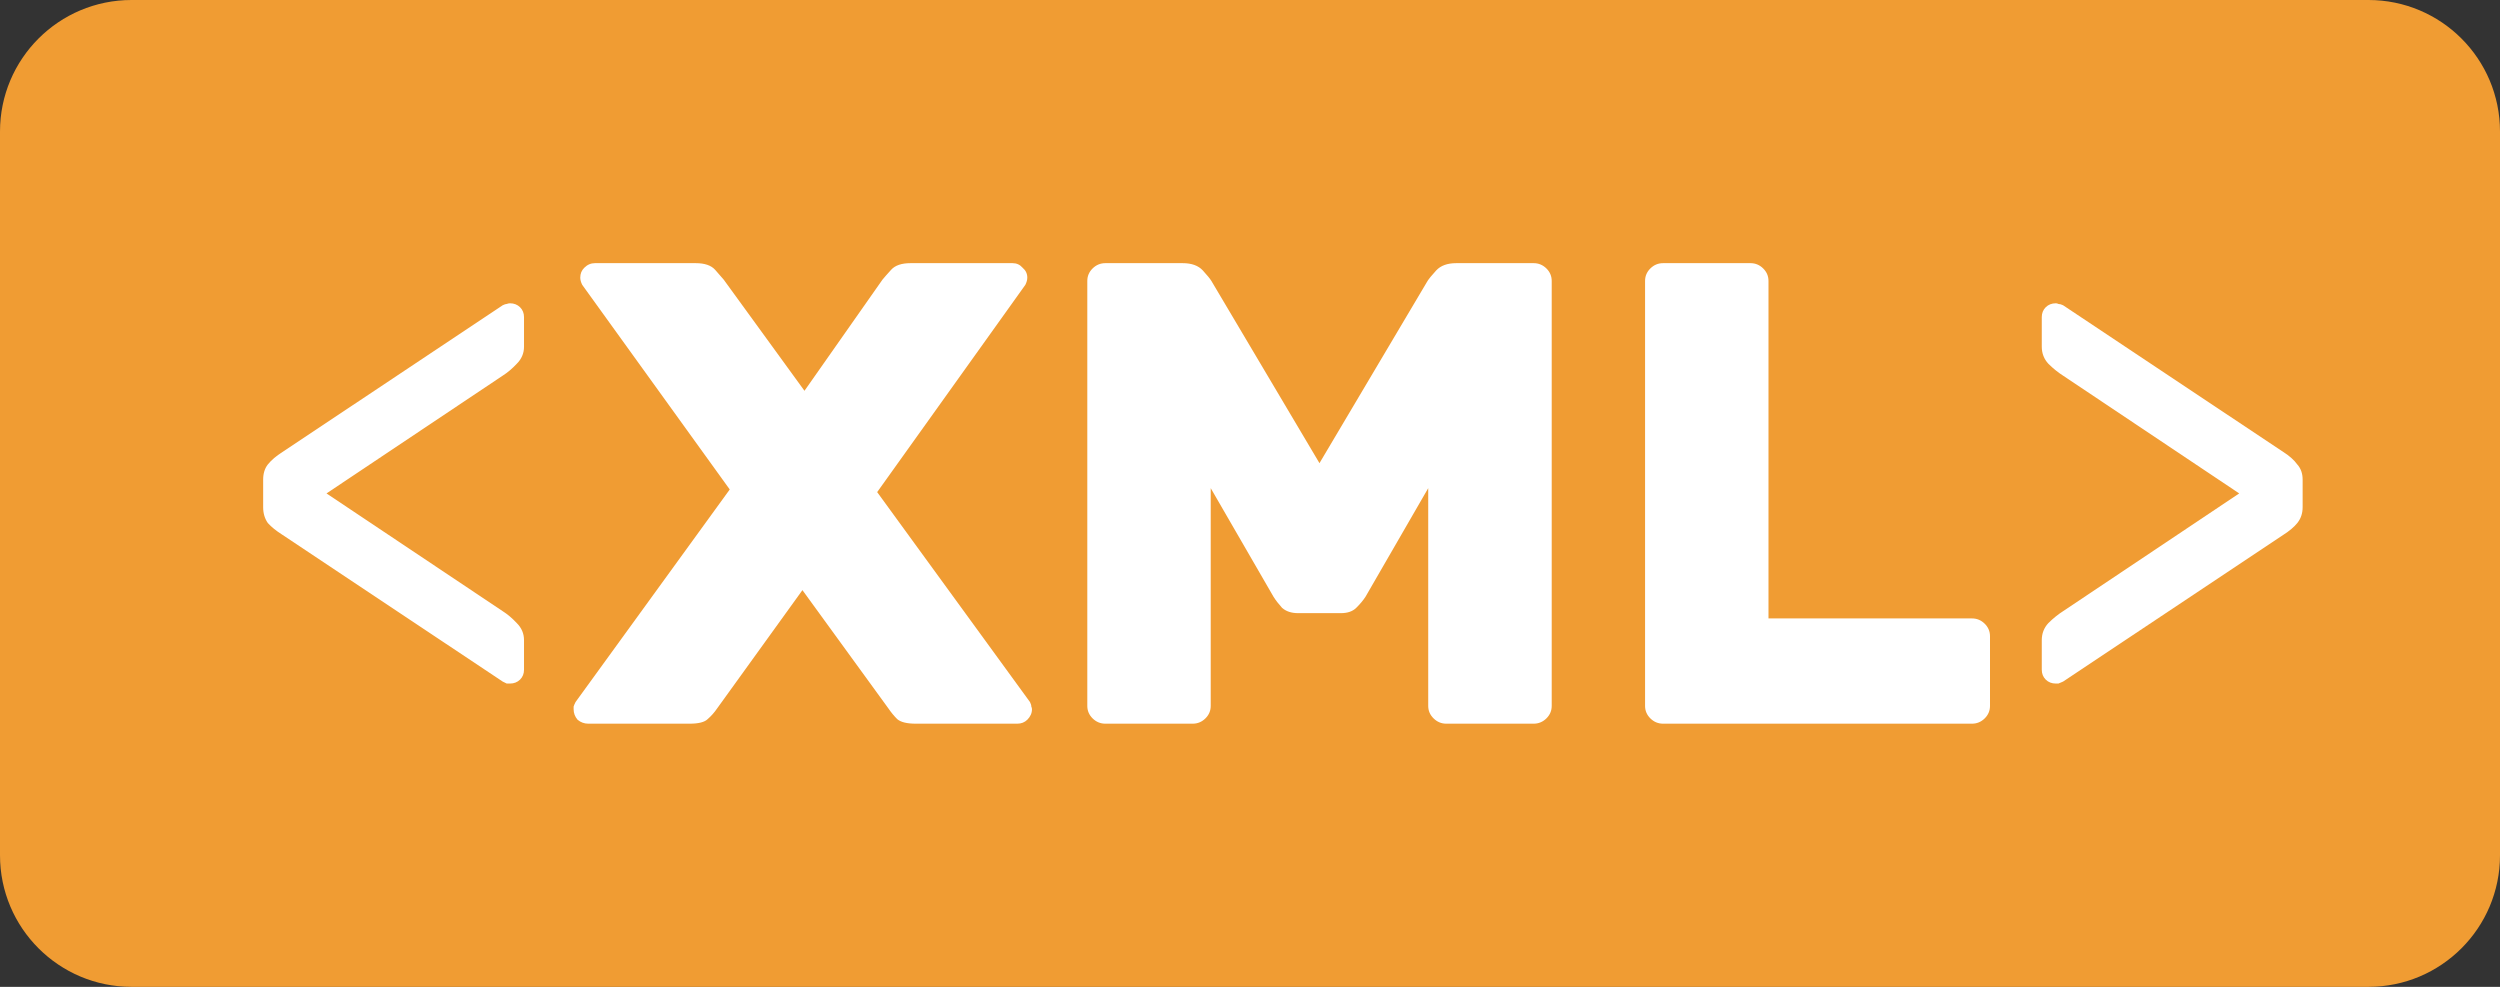 <svg width="38" height="15" viewBox="0 0 38 15" fill="none" xmlns="http://www.w3.org/2000/svg">
<rect x="0" y="0" width="38" height="15" fill="#333333" stroke="none"/>
<path d="M0 2C0 0.895 0.895 0 2 0H36C37.105 0 38 0.895 38 2V13C38 14.105 37.105 15 36 15H2C0.895 15 0 14.105 0 13V2Z" fill="#F09C33"/>
<path d="M4 7.29C4 7.197 4.024 7.12 4.071 7.06C4.125 6.993 4.199 6.93 4.294 6.87L7.641 4.64C7.668 4.627 7.688 4.62 7.702 4.62C7.722 4.613 7.739 4.61 7.752 4.61C7.813 4.61 7.864 4.63 7.905 4.67C7.945 4.71 7.965 4.76 7.965 4.82V5.27C7.965 5.37 7.928 5.457 7.854 5.53C7.786 5.603 7.715 5.663 7.641 5.71L4.963 7.5L7.641 9.29C7.715 9.337 7.786 9.397 7.854 9.47C7.928 9.543 7.965 9.63 7.965 9.73V10.18C7.965 10.24 7.945 10.29 7.905 10.33C7.864 10.37 7.813 10.39 7.752 10.39C7.739 10.39 7.722 10.39 7.702 10.39C7.688 10.383 7.668 10.373 7.641 10.36L4.294 8.13C4.199 8.07 4.125 8.01 4.071 7.95C4.024 7.883 4 7.803 4 7.71V7.29Z" fill="white"/>
<path d="M12.197 8.97L10.899 10.77C10.858 10.83 10.811 10.883 10.757 10.93C10.71 10.977 10.618 11 10.483 11H8.942C8.881 11 8.827 10.98 8.779 10.94C8.739 10.893 8.719 10.84 8.719 10.78C8.719 10.767 8.719 10.753 8.719 10.74C8.725 10.72 8.735 10.697 8.749 10.67L11.092 7.44L8.85 4.33C8.83 4.29 8.82 4.253 8.82 4.22C8.82 4.16 8.84 4.11 8.881 4.07C8.928 4.023 8.982 4 9.043 4H10.575C10.71 4 10.808 4.033 10.869 4.1C10.929 4.167 10.973 4.217 11 4.25L12.228 5.94L13.414 4.25C13.441 4.217 13.485 4.167 13.546 4.1C13.607 4.033 13.705 4 13.84 4H15.392C15.453 4 15.503 4.023 15.544 4.07C15.591 4.11 15.615 4.16 15.615 4.22C15.615 4.253 15.605 4.29 15.585 4.33L13.333 7.48L15.655 10.67C15.669 10.697 15.676 10.72 15.676 10.74C15.682 10.753 15.686 10.767 15.686 10.78C15.686 10.84 15.662 10.893 15.615 10.94C15.574 10.98 15.524 11 15.463 11H13.921C13.786 11 13.691 10.977 13.637 10.93C13.59 10.883 13.546 10.83 13.505 10.77L12.197 8.97Z" fill="white"/>
<path d="M19.732 9.32C19.63 9.32 19.549 9.293 19.488 9.24C19.434 9.18 19.39 9.123 19.357 9.07L18.403 7.42V10.73C18.403 10.803 18.376 10.867 18.322 10.92C18.268 10.973 18.204 11 18.129 11H16.801C16.727 11 16.662 10.973 16.608 10.92C16.554 10.867 16.527 10.803 16.527 10.73V4.27C16.527 4.197 16.554 4.133 16.608 4.08C16.662 4.027 16.727 4 16.801 4H17.977C18.113 4 18.214 4.037 18.282 4.11C18.349 4.183 18.393 4.237 18.413 4.27L20.056 7.04L21.699 4.27C21.72 4.237 21.764 4.183 21.831 4.11C21.899 4.037 22 4 22.135 4H23.312C23.386 4 23.451 4.027 23.505 4.08C23.559 4.133 23.586 4.197 23.586 4.27V10.73C23.586 10.803 23.559 10.867 23.505 10.92C23.451 10.973 23.386 11 23.312 11H21.983C21.909 11 21.845 10.973 21.791 10.92C21.736 10.867 21.709 10.803 21.709 10.73V7.42L20.756 9.07C20.722 9.123 20.675 9.18 20.614 9.24C20.56 9.293 20.482 9.32 20.381 9.32H19.732Z" fill="white"/>
<path d="M29.974 9.4C30.049 9.4 30.113 9.427 30.167 9.48C30.221 9.533 30.248 9.597 30.248 9.67V10.73C30.248 10.803 30.221 10.867 30.167 10.92C30.113 10.973 30.049 11 29.974 11H25.279C25.204 11 25.14 10.973 25.086 10.92C25.032 10.867 25.005 10.803 25.005 10.73V4.27C25.005 4.197 25.032 4.133 25.086 4.08C25.14 4.027 25.204 4 25.279 4H26.607C26.682 4 26.746 4.027 26.8 4.08C26.854 4.133 26.881 4.197 26.881 4.27V9.4H29.974Z" fill="white"/>
<path d="M35 7.71C35 7.803 34.973 7.883 34.919 7.95C34.871 8.01 34.8 8.07 34.706 8.13L31.359 10.36C31.332 10.373 31.308 10.383 31.288 10.39C31.275 10.39 31.261 10.39 31.248 10.39C31.187 10.39 31.136 10.37 31.095 10.33C31.055 10.29 31.035 10.24 31.035 10.18V9.73C31.035 9.63 31.068 9.543 31.136 9.47C31.21 9.397 31.285 9.337 31.359 9.29L34.036 7.5L31.359 5.71C31.285 5.663 31.21 5.603 31.136 5.53C31.068 5.457 31.035 5.37 31.035 5.27V4.82C31.035 4.76 31.055 4.71 31.095 4.67C31.136 4.63 31.187 4.61 31.248 4.61C31.261 4.61 31.275 4.613 31.288 4.62C31.308 4.62 31.332 4.627 31.359 4.64L34.706 6.87C34.8 6.93 34.871 6.993 34.919 7.06C34.973 7.12 35 7.197 35 7.29V7.71Z" fill="white"/>
</svg>

